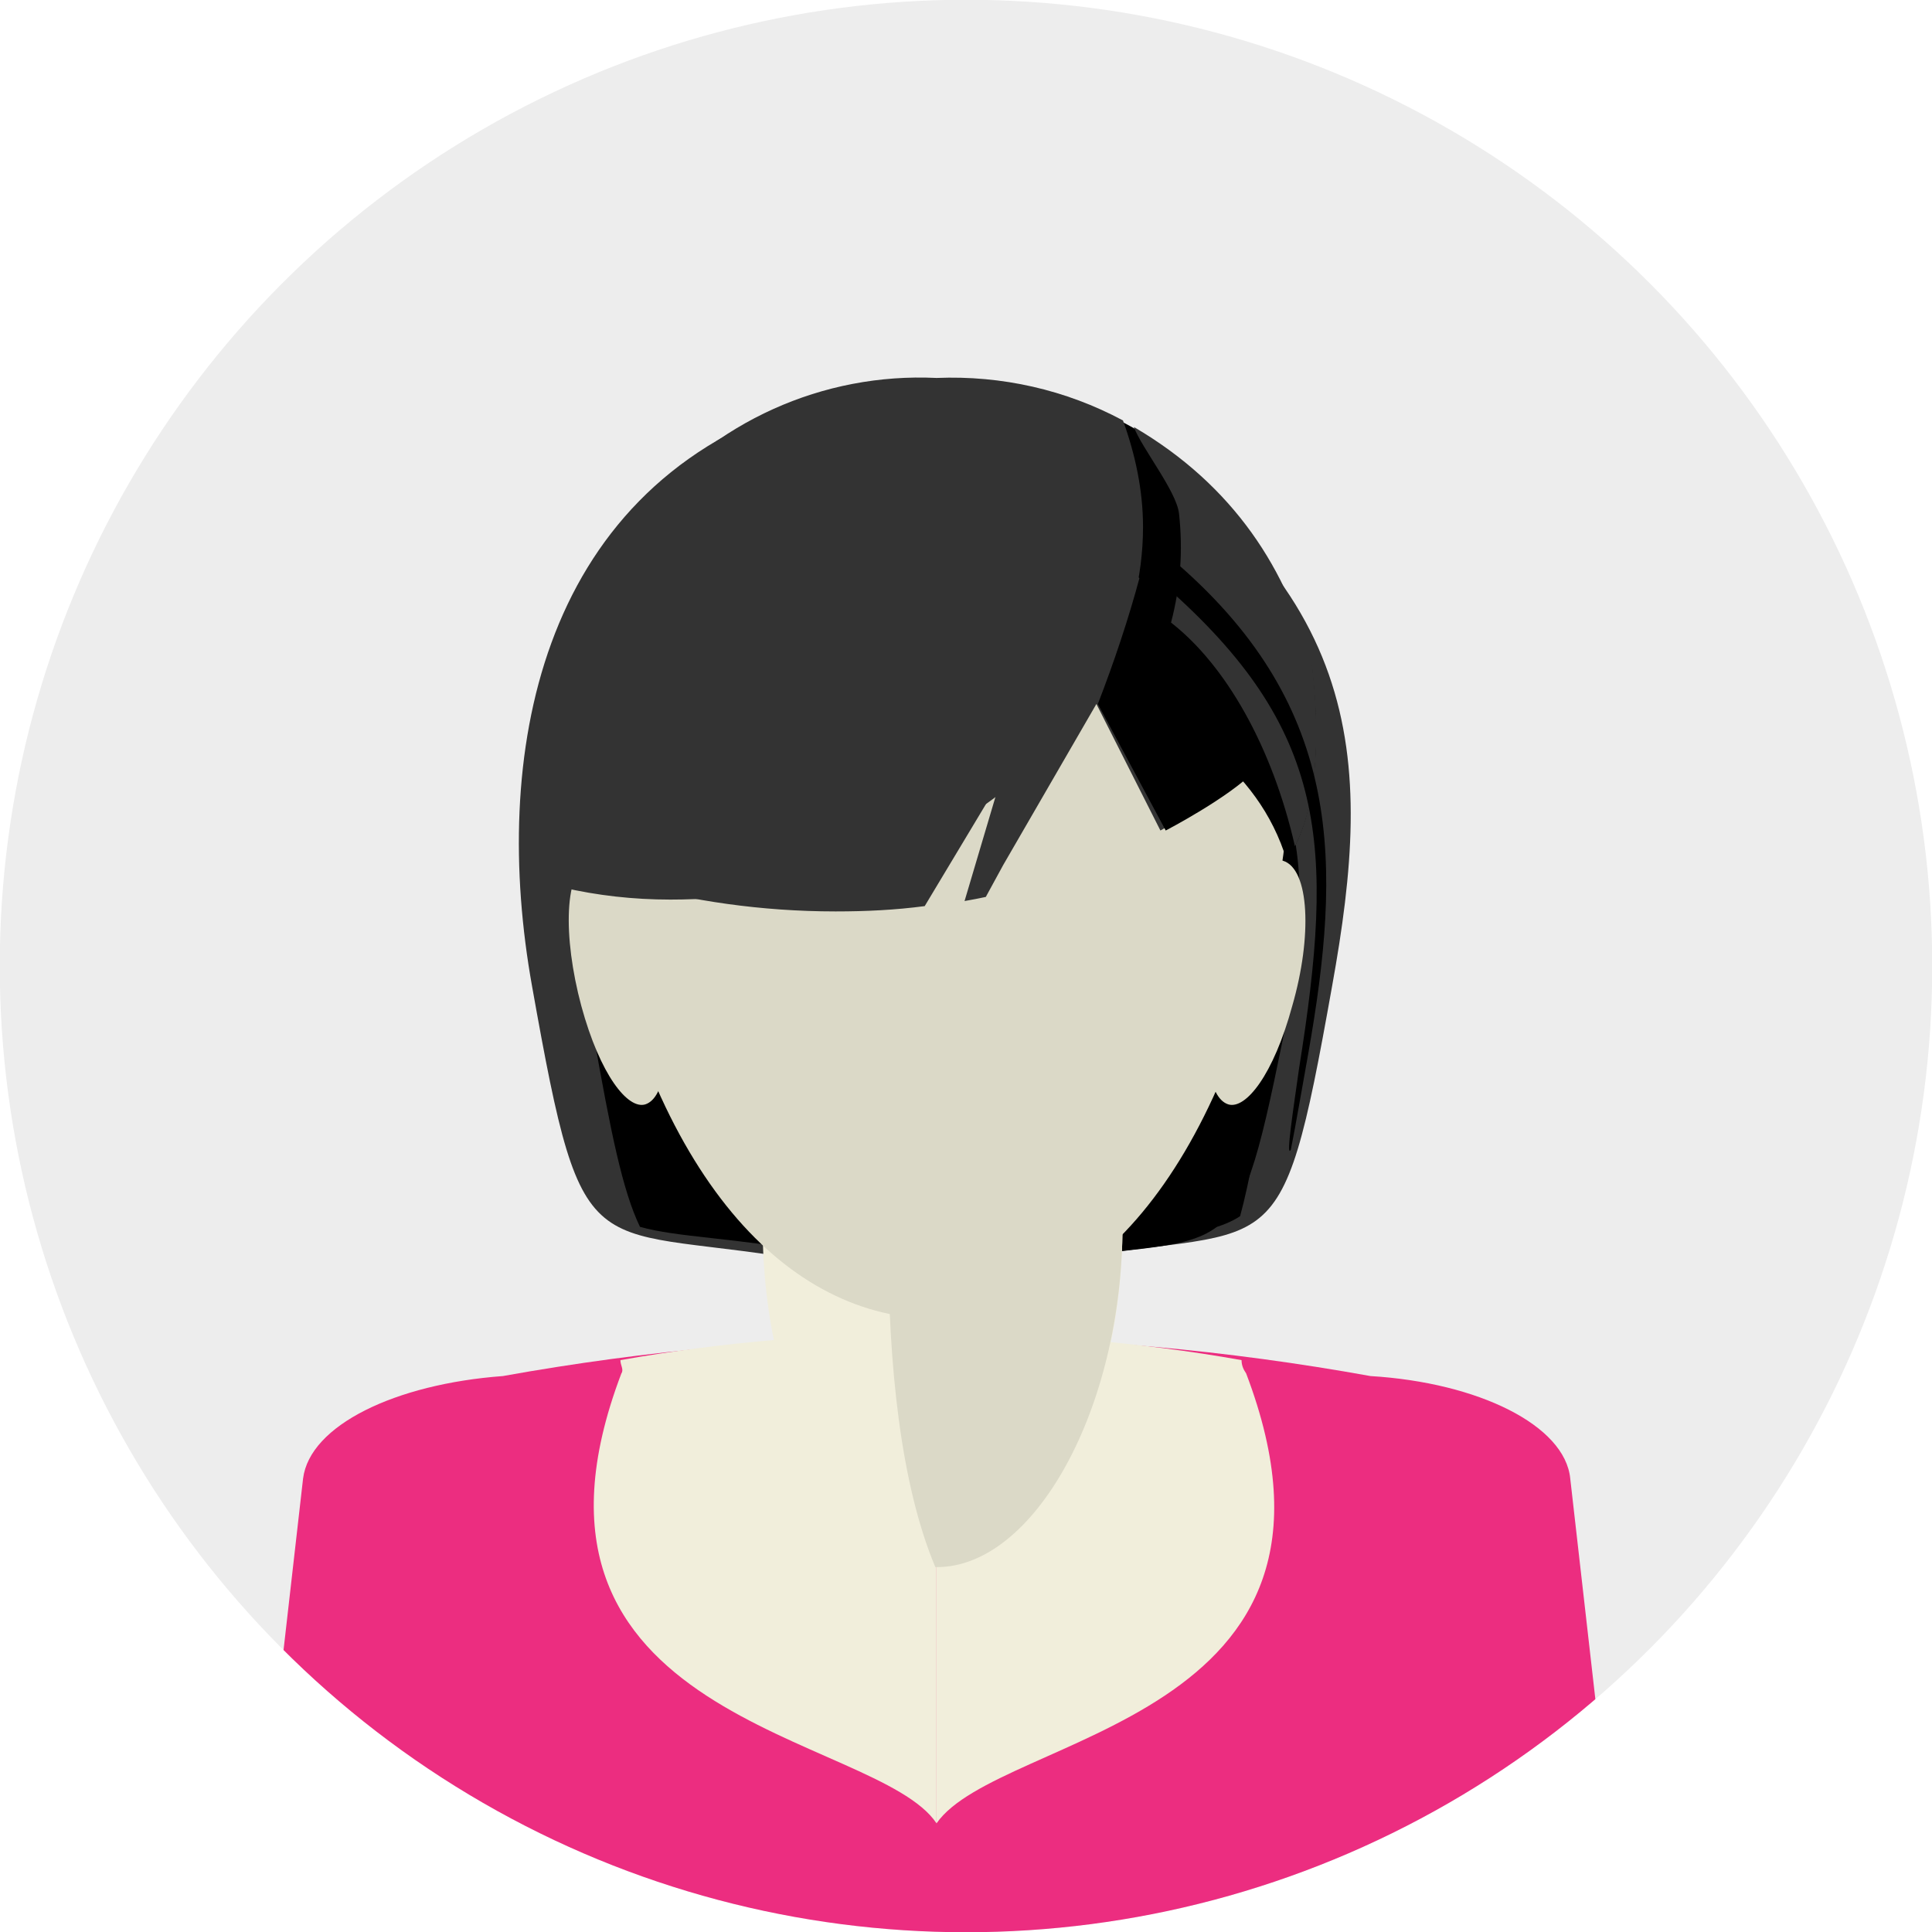 <?xml version="1.0" encoding="utf-8"?>
<!-- Generator: Adobe Illustrator 19.1.0, SVG Export Plug-In . SVG Version: 6.00 Build 0)  -->
<svg version="1.1" id="icons" xmlns="http://www.w3.org/2000/svg" xmlns:xlink="http://www.w3.org/1999/xlink" x="0px" y="0px"
	 viewBox="-79 -120 800 800" style="enable-background:new -79 -120 800 800;" xml:space="preserve">
<style type="text/css">
	.st0{clip-path:url(#SVGID_3_);fill:#F1EEDB;}
	.st1{fill:#EDEDED;}
	.st2{clip-path:url(#SVGID_5_);fill:#EC2D80;}
	.st3{clip-path:url(#SVGID_7_);fill:#F1EEDB;}
	.st4{clip-path:url(#SVGID_9_);fill:#F1EEDB;}
	.st5{clip-path:url(#SVGID_11_);fill:#333333;}
	.st6{clip-path:url(#SVGID_13_);}
	.st7{clip-path:url(#SVGID_15_);fill:#333333;}
	.st8{clip-path:url(#SVGID_17_);}
	.st9{clip-path:url(#SVGID_19_);}
	.st10{clip-path:url(#SVGID_21_);fill:#F1EEDB;}
	.st11{clip-path:url(#SVGID_23_);fill:#DBD9C7;}
	.st12{clip-path:url(#SVGID_25_);fill:#DBD9C7;}
	.st13{clip-path:url(#SVGID_27_);}
	.st14{fill:#DBD9C7;}
	.st15{clip-path:url(#SVGID_29_);}
	.st16{clip-path:url(#SVGID_31_);}
	.st17{clip-path:url(#SVGID_33_);fill:#333333;}
	.st18{fill:none;}
	.st19{fill:#333333;}
	.st20{clip-path:url(#SVGID_35_);}
	.st21{clip-path:url(#SVGID_37_);fill:#333333;}
	.st22{clip-path:url(#SVGID_39_);}
</style>
<g>
	<g>
		<g>
			<g>
				<defs>
					<circle id="SVGID_2_" cx="321" cy="280" r="400.1"/>
				</defs>
				<clipPath id="SVGID_3_">
					<use xlink:href="#SVGID_2_"  style="overflow:visible;"/>
				</clipPath>
				<path class="st0" d="M427.9,264.6C407,364.9,356.3,411.8,301.7,411.8c-55.1,0-105.3-46.8-126.2-147.2
					C154.6,160.4,225.1,91,301.7,94.8C378.3,90.4,448.9,160.4,427.9,264.6z"/>
			</g>
		</g>
	</g>
	<circle id="SVGID_1_" class="st1" cx="321" cy="280" r="400.1"/>
	<g>
		<g>
			<g>
				<defs>
					<circle id="SVGID_4_" cx="321" cy="280" r="400.1"/>
				</defs>
				<clipPath id="SVGID_5_">
					<use xlink:href="#SVGID_4_"  style="overflow:visible;"/>
				</clipPath>
				<path class="st2" d="M308.9,717.1c102,0,197.3-16.5,282.7-45.7l-20.4-179.2c-2.2-22-38-39.7-82.7-42.4
					c-119-21.5-239.7-21.5-359.3,0c-44.6,3.3-79.9,20.4-82.7,42.4L26.1,671.3C111,700.5,207.5,717.1,308.9,717.1z"/>
			</g>
		</g>
	</g>
	<g>
		<g>
			<g>
				<defs>
					<circle id="SVGID_6_" cx="321" cy="280" r="400.1"/>
				</defs>
				<clipPath id="SVGID_7_">
					<use xlink:href="#SVGID_6_"  style="overflow:visible;"/>
				</clipPath>
				<path class="st3" d="M308.8,431.6c-44,0.6-87.9,3.9-130.9,11.6c0,2.2,1.5,3.9,0.4,5.5C123.2,593.6,283.8,597.5,308.8,635V431.6z
					"/>
			</g>
		</g>
	</g>
	<g>
		<g>
			<g>
				<defs>
					<circle id="SVGID_8_" cx="321" cy="280" r="400.1"/>
				</defs>
				<clipPath id="SVGID_9_">
					<use xlink:href="#SVGID_8_"  style="overflow:visible;"/>
				</clipPath>
				<path class="st4" d="M308.8,431.6c38,0.6,83.3,3.9,126.3,11.6c0,2.2,0.8,3.9,1.9,5.5C492.1,593.6,334.8,597.5,308.8,635V431.6z"
					/>
			</g>
		</g>
	</g>
	<g>
		<g>
			<g>
				<defs>
					<circle id="SVGID_10_" cx="321" cy="280" r="400.1"/>
				</defs>
				<clipPath id="SVGID_11_">
					<use xlink:href="#SVGID_10_"  style="overflow:visible;"/>
				</clipPath>
				<path class="st5" d="M141.3,288.3c22,123.5,22,97,119,114.6c62.3,11,114.6-77.7,114.6-174.2c0-95.9-65.6-201.2-125.1-180.8
					C143.5,84.4,124.3,193.5,141.3,288.3z"/>
			</g>
		</g>
	</g>
	<g>
		<g>
			<g>
				<defs>
					<circle id="SVGID_12_" cx="321" cy="280" r="400.1"/>
				</defs>
				<clipPath id="SVGID_13_">
					<use xlink:href="#SVGID_12_"  style="overflow:visible;"/>
				</clipPath>
				<path class="st6" d="M375,227.7c0-55.7-24.3-117.4-55.1-153.8c-14.9-8.8-30.3-11-45.2-2.8c-123.5,69.4-125.1,143.3-108,237
					c7.2,40.8,12.1,65,19.3,79.9c15.4,4.4,38.6,4.4,75,11C322.1,409.5,375,321.9,375,227.7z"/>
			</g>
		</g>
	</g>
	<g>
		<g>
			<g>
				<defs>
					<circle id="SVGID_14_" cx="321" cy="280" r="400.1"/>
				</defs>
				<clipPath id="SVGID_15_">
					<use xlink:href="#SVGID_14_"  style="overflow:visible;"/>
				</clipPath>
				<path class="st7" d="M472.6,288.3c-22,123.5-22,97-119,114.6c-62.3,11-114.6-77.7-114.6-174.2c0-95.9,70.5-212.2,125.1-180.8
					C488,119.1,489.7,193.5,472.6,288.3z"/>
			</g>
		</g>
	</g>
	<g>
		<g>
			<g>
				<defs>
					<circle id="SVGID_16_" cx="321" cy="280" r="400.1"/>
				</defs>
				<clipPath id="SVGID_17_">
					<use xlink:href="#SVGID_16_"  style="overflow:visible;"/>
				</clipPath>
				<path class="st8" d="M452.2,310.3c-20.4,100.3-20.4,78.8-108.6,93.2c-56.8,9.4-104.7-62.8-104.7-141.1
					c0-77.7,64.5-172,114.6-146.6C466.5,172.5,467.6,233.2,452.2,310.3z"/>
			</g>
		</g>
	</g>
	<g>
		<g>
			<g>
				<defs>
					<circle id="SVGID_18_" cx="321" cy="280" r="400.1"/>
				</defs>
				<clipPath id="SVGID_19_">
					<use xlink:href="#SVGID_18_"  style="overflow:visible;"/>
				</clipPath>
				<path class="st9" d="M341.4,88.2c-25.4-14.9-55.1,3.3-78.3,36.9c-14.3,32-23.7,68.9-23.7,103.6c0,94.2,51.3,181.9,111.9,170.9
					c45.2-8.3,68.9-6.6,83.2-16c3.9-14.3,7.2-33.6,12.1-60.1C463.2,231,461.6,157.1,341.4,88.2z"/>
			</g>
		</g>
	</g>
	<g>
		<g>
			<g>
				<defs>
					<circle id="SVGID_20_" cx="321" cy="280" r="400.1"/>
				</defs>
				<clipPath id="SVGID_21_">
					<use xlink:href="#SVGID_20_"  style="overflow:visible;"/>
				</clipPath>
				<path class="st10" d="M385.8,387.5c0-2.2,0-4.4,0-7.2c-51-19.8-97-19.8-149,0c0,2.2,0,4.4,0,7.2c0,76.1,34.5,138.3,74.8,138.3
					C351.3,525.3,385.8,463.6,385.8,387.5z"/>
			</g>
		</g>
	</g>
	<g>
		<g>
			<g>
				<defs>
					<circle id="SVGID_22_" cx="321" cy="280" r="400.1"/>
				</defs>
				<clipPath id="SVGID_23_">
					<use xlink:href="#SVGID_22_"  style="overflow:visible;"/>
				</clipPath>
				<path class="st11" d="M385.8,387.5c0-2.2,0-4.4,0-7.2c-19-6.1-30.6-10.5-46.6-12.7c-16.5,2.8-37.4,8.3-50.4,17.6
					c0,3.3,0,6.1,0,8.8c0,51.3,5.2,100.9,19.5,134.9c0.6,0,0.6,0,0.6,0C349.1,529,385.8,463.6,385.8,387.5z"/>
			</g>
		</g>
	</g>
	<g>
		<g>
			<g>
				<defs>
					<circle id="SVGID_24_" cx="321" cy="280" r="400.1"/>
				</defs>
				<clipPath id="SVGID_25_">
					<use xlink:href="#SVGID_24_"  style="overflow:visible;"/>
				</clipPath>
				<path class="st12" d="M308.9,38.1c-86-5.5-164.8,79.9-141.1,207.8c23.1,122.9,79.9,180.2,141.1,180.2
					c61.7,0,117.9-57.3,141.6-180.2C473.7,118,394.9,32.6,308.9,38.1z"/>
			</g>
		</g>
	</g>
	<g>
		<g>
			<g>
				<defs>
					<circle id="SVGID_26_" cx="321" cy="280" r="400.1"/>
				</defs>
				<clipPath id="SVGID_27_">
					<use xlink:href="#SVGID_26_"  style="overflow:visible;"/>
				</clipPath>
				<g class="st13">
					<path class="st14" d="M194.3,285.5c5,29.8,2.2,49.1-6.1,51.8c-7.2,2.2-18.7-12.1-26.5-40.8c-7.7-28.7-7.2-56.8,3.9-60.1
						C176.1,232.1,189.3,255.8,194.3,285.5z"/>
				</g>
			</g>
		</g>
	</g>
	<g>
		<g>
			<g>
				<defs>
					<circle id="SVGID_28_" cx="321" cy="280" r="400.1"/>
				</defs>
				<clipPath id="SVGID_29_">
					<use xlink:href="#SVGID_28_"  style="overflow:visible;"/>
				</clipPath>
				<g class="st15">
					<path class="st14" d="M423.5,285.5c-5,29.8-2.2,49.1,6.1,51.8c7.2,2.2,18.7-12.1,26.5-40.8c8.3-28.7,7.2-56.8-3.9-60.1
						C441.2,232.1,427.9,255.8,423.5,285.5z"/>
				</g>
			</g>
		</g>
	</g>
	<g>
		<g>
			<g>
				<defs>
					<circle id="SVGID_30_" cx="321" cy="280" r="400.1"/>
				</defs>
				<clipPath id="SVGID_31_">
					<use xlink:href="#SVGID_30_"  style="overflow:visible;"/>
				</clipPath>
				<path class="st16" d="M464.3,156.6C446.1,84.4,386.1,39.2,320.5,38.1c-5,16-7.7,34.7-7.7,54c0,70,116.8,63.9,141.1,144.4
					C452.7,235.9,471.5,219.4,464.3,156.6z"/>
			</g>
		</g>
	</g>
	<g>
		<g>
			<g>
				<defs>
					<circle id="SVGID_32_" cx="321" cy="280" r="400.1"/>
				</defs>
				<clipPath id="SVGID_33_">
					<use xlink:href="#SVGID_32_"  style="overflow:visible;"/>
				</clipPath>
				<path class="st17" d="M308.9,90.4c-72.2-4.4-139.4,59-127.9,155.4c25.9,7.2,55.1,11.6,86,11.6c12.7,0,24.8-0.6,36.9-2.2l3.3-5.5
					l28.1-46.8l-14.9,50.2c3.3-0.6,6.1-1.1,8.8-1.7l7.2-13.2l38.6-66.7l26.5,52.4c0,0,25.4-13.8,35.3-24.3
					C424.6,129.6,368.4,87.1,308.9,90.4z"/>
			</g>
		</g>
	</g>
	<circle class="st18" cx="321" cy="280" r="400.1"/>
	<path class="st19" d="M154,247.5C154,248.1,154,248.1,154,247.5c14.3,3.3,29.2,5,44.6,5c108,0,195.7-69.4,195.7-154.3
		c0-15.4-3.3-30.3-8.3-44.1c-23.7-12.7-50.2-18.7-77.2-17.6C214.6,32,128.1,118,154,247.5z"/>
	<g>
		<g>
			<g>
				<defs>
					<circle id="SVGID_34_" cx="321" cy="280" r="400.1"/>
				</defs>
				<clipPath id="SVGID_35_">
					<use xlink:href="#SVGID_34_"  style="overflow:visible;"/>
				</clipPath>
				<path class="st20" d="M393.2,118c-5,18.7-11,36.4-17.6,53.5l28.1,52.4c0,0,26.5-13.8,36.9-24.8C434,164.3,416.4,136.7,393.2,118
					z"/>
			</g>
		</g>
	</g>
	<g>
		<g>
			<g>
				<defs>
					<circle id="SVGID_36_" cx="321" cy="280" r="400.1"/>
				</defs>
				<clipPath id="SVGID_37_">
					<use xlink:href="#SVGID_36_"  style="overflow:visible;"/>
				</clipPath>
				<path class="st21" d="M405.9,137.8c22.6,17.6,41.9,51.3,51.3,92.6c5-9.4,12.1-30.9,7.2-74.4c-9.9-39.7-32.5-75-73.9-99.2
					c3.3,8.8,17.6,26.5,18.7,35.8C410.9,108.1,409.8,122.9,405.9,137.8z"/>
			</g>
		</g>
	</g>
	<g>
		<g>
			<g>
				<defs>
					<circle id="SVGID_38_" cx="321" cy="280" r="400.1"/>
				</defs>
				<clipPath id="SVGID_39_">
					<use xlink:href="#SVGID_38_"  style="overflow:visible;"/>
				</clipPath>
				<path class="st22" d="M455.5,356.1c2.2-11,4.4-24.3,7.2-39.7c13.8-78.3,14.9-142.7-54-202.8c-2.2,2.8-3.3,5.5-5.5,8.8
					c67.8,59.5,70.5,107.5,55.7,200.1C456.6,339,453.3,359.9,455.5,356.1z"/>
			</g>
		</g>
	</g>
</g>
</svg>
